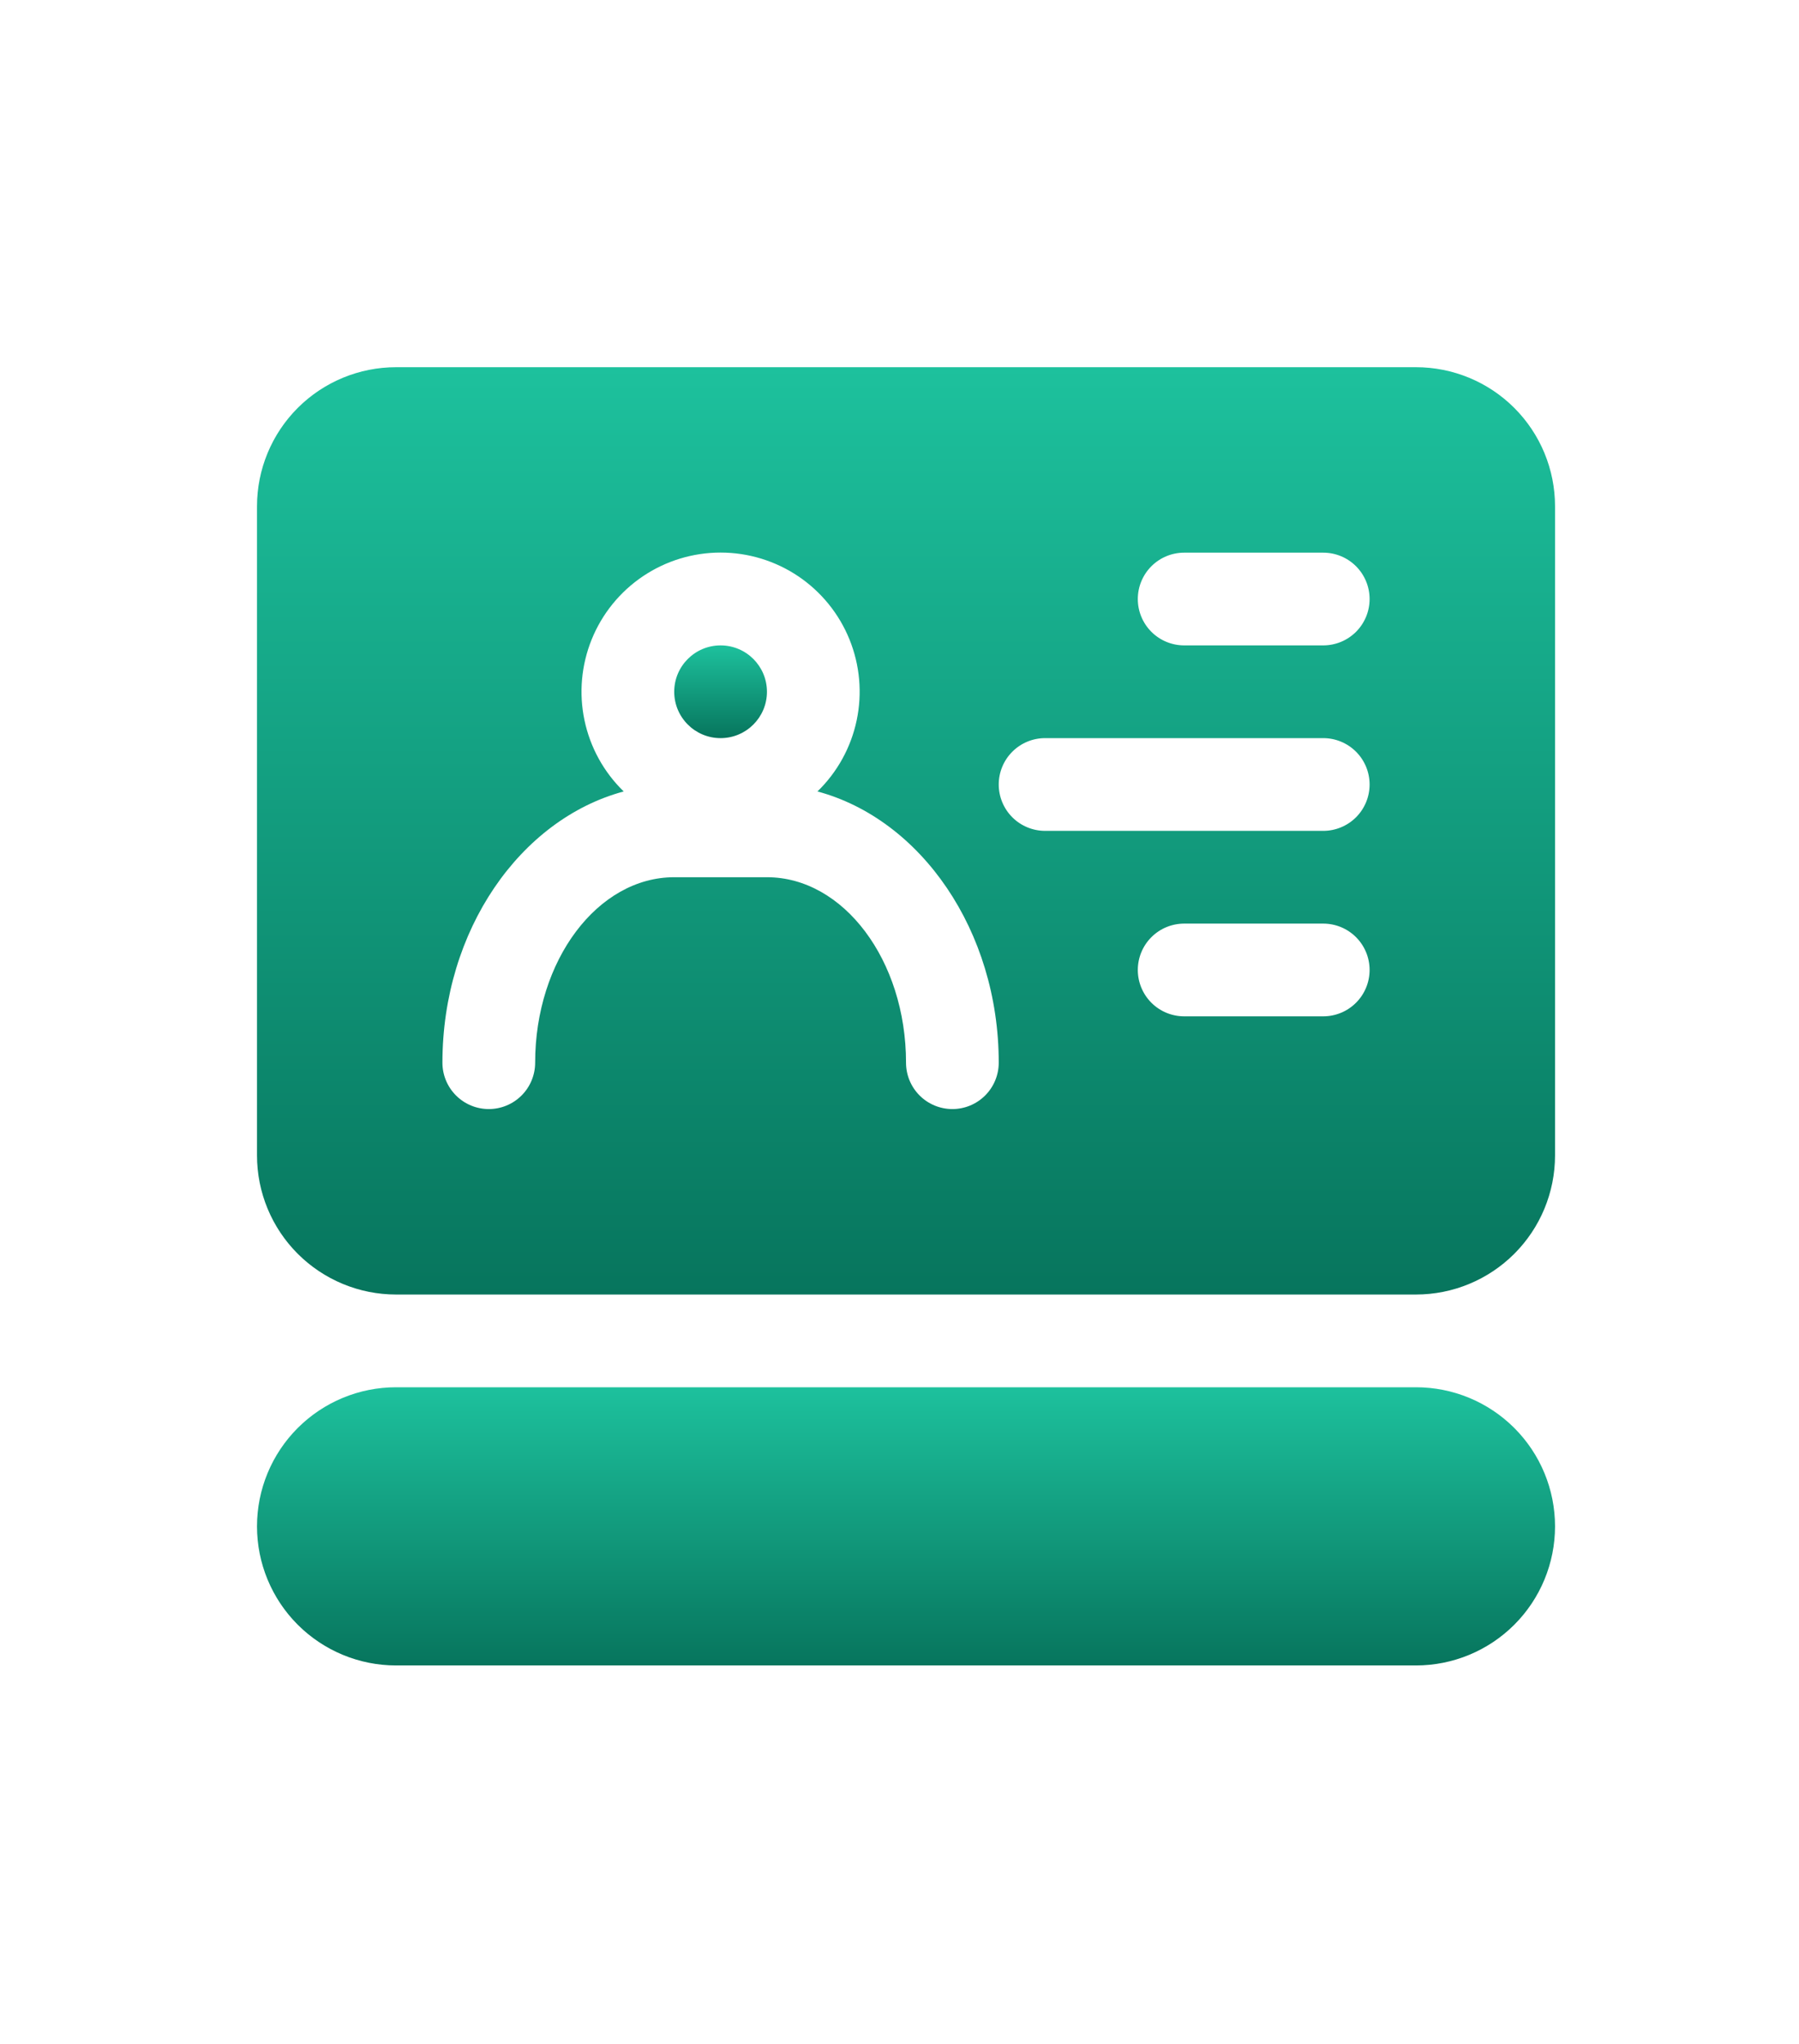 <svg width="147" height="167" viewBox="0 0 147 167" fill="none" xmlns="http://www.w3.org/2000/svg">
<path d="M115.701 30H32.364C29.35 30 26.46 31.197 24.328 33.328C22.197 35.46 21 38.35 21 41.364V94.397C21 97.411 22.197 100.301 24.328 102.432C26.46 104.564 29.35 105.761 32.364 105.761H115.701C118.715 105.761 121.606 104.564 123.737 102.432C125.868 100.301 127.065 97.411 127.065 94.397V41.364C127.065 38.35 125.868 35.46 123.737 33.328C121.606 31.197 118.715 30 115.701 30ZM77.821 90.609C76.816 90.609 75.853 90.21 75.142 89.499C74.432 88.789 74.033 87.825 74.033 86.821C74.033 78.449 68.919 71.668 62.669 71.668H55.092C48.842 71.668 43.728 78.449 43.728 86.821C43.728 87.825 43.329 88.789 42.619 89.499C41.908 90.21 40.945 90.609 39.94 90.609C38.936 90.609 37.972 90.21 37.262 89.499C36.551 88.789 36.152 87.825 36.152 86.821C36.152 75.987 42.516 66.933 50.964 64.661C49.341 63.085 48.225 61.061 47.76 58.847C47.294 56.634 47.5 54.332 48.35 52.236C49.2 50.14 50.656 48.346 52.532 47.082C54.408 45.819 56.619 45.144 58.88 45.144C61.142 45.144 63.353 45.819 65.229 47.082C67.105 48.346 68.561 50.14 69.411 52.236C70.261 54.332 70.467 56.634 70.001 58.847C69.536 61.061 68.42 63.085 66.797 64.661C75.245 66.933 81.609 76.025 81.609 86.821C81.609 87.825 81.21 88.789 80.499 89.499C79.789 90.21 78.825 90.609 77.821 90.609ZM108.125 83.033H96.761C95.756 83.033 94.793 82.634 94.082 81.923C93.372 81.213 92.973 80.249 92.973 79.245C92.973 78.24 93.372 77.276 94.082 76.566C94.793 75.856 95.756 75.457 96.761 75.457H108.125C109.13 75.457 110.093 75.856 110.804 76.566C111.514 77.276 111.913 78.24 111.913 79.245C111.913 80.249 111.514 81.213 110.804 81.923C110.093 82.634 109.13 83.033 108.125 83.033ZM108.125 67.88H85.397C84.392 67.88 83.429 67.481 82.718 66.771C82.008 66.061 81.609 65.097 81.609 64.092C81.609 63.088 82.008 62.124 82.718 61.414C83.429 60.703 84.392 60.304 85.397 60.304H108.125C109.13 60.304 110.093 60.703 110.804 61.414C111.514 62.124 111.913 63.088 111.913 64.092C111.913 65.097 111.514 66.061 110.804 66.771C110.093 67.481 109.13 67.88 108.125 67.88ZM108.125 52.728H96.761C95.756 52.728 94.793 52.329 94.082 51.619C93.372 50.908 92.973 49.945 92.973 48.94C92.973 47.936 93.372 46.972 94.082 46.262C94.793 45.551 95.756 45.152 96.761 45.152H108.125C109.13 45.152 110.093 45.551 110.804 46.262C111.514 46.972 111.913 47.936 111.913 48.94C111.913 49.945 111.514 50.908 110.804 51.619C110.093 52.329 109.13 52.728 108.125 52.728Z" fill="url(#paint0_linear_335_317)"/>
<path d="M115.701 113.337H32.364C29.35 113.337 26.46 114.534 24.328 116.665C22.197 118.797 21 121.687 21 124.701C21 127.715 22.197 130.606 24.328 132.737C26.46 134.868 29.35 136.065 32.364 136.065H115.701C118.715 136.065 121.606 134.868 123.737 132.737C125.868 130.606 127.065 127.715 127.065 124.701C127.065 121.687 125.868 118.797 123.737 116.665C121.606 114.534 118.715 113.337 115.701 113.337Z" fill="url(#paint1_linear_335_317)"/>
<path d="M58.88 60.304C60.972 60.304 62.669 58.608 62.669 56.516C62.669 54.424 60.972 52.728 58.88 52.728C56.788 52.728 55.092 54.424 55.092 56.516C55.092 58.608 56.788 60.304 58.88 60.304Z" fill="url(#paint2_linear_335_317)"/>
<defs>
<linearGradient id="paint0_linear_335_317" x1="74.033" y1="30" x2="74.033" y2="105.761" gradientUnits="userSpaceOnUse">
<stop stop-color="#1DC19D"/>
<stop offset="1" stop-color="#07755D"/>
<stop offset="1" stop-color="#052921"/>
</linearGradient>
<linearGradient id="paint1_linear_335_317" x1="74.033" y1="113.337" x2="74.033" y2="136.065" gradientUnits="userSpaceOnUse">
<stop stop-color="#1DC19D"/>
<stop offset="1" stop-color="#07755D"/>
<stop offset="1" stop-color="#052921"/>
</linearGradient>
<linearGradient id="paint2_linear_335_317" x1="58.88" y1="52.728" x2="58.88" y2="60.304" gradientUnits="userSpaceOnUse">
<stop stop-color="#1DC19D"/>
<stop offset="1" stop-color="#07755D"/>
<stop offset="1" stop-color="#052921"/>
</linearGradient>
</defs>
</svg>
